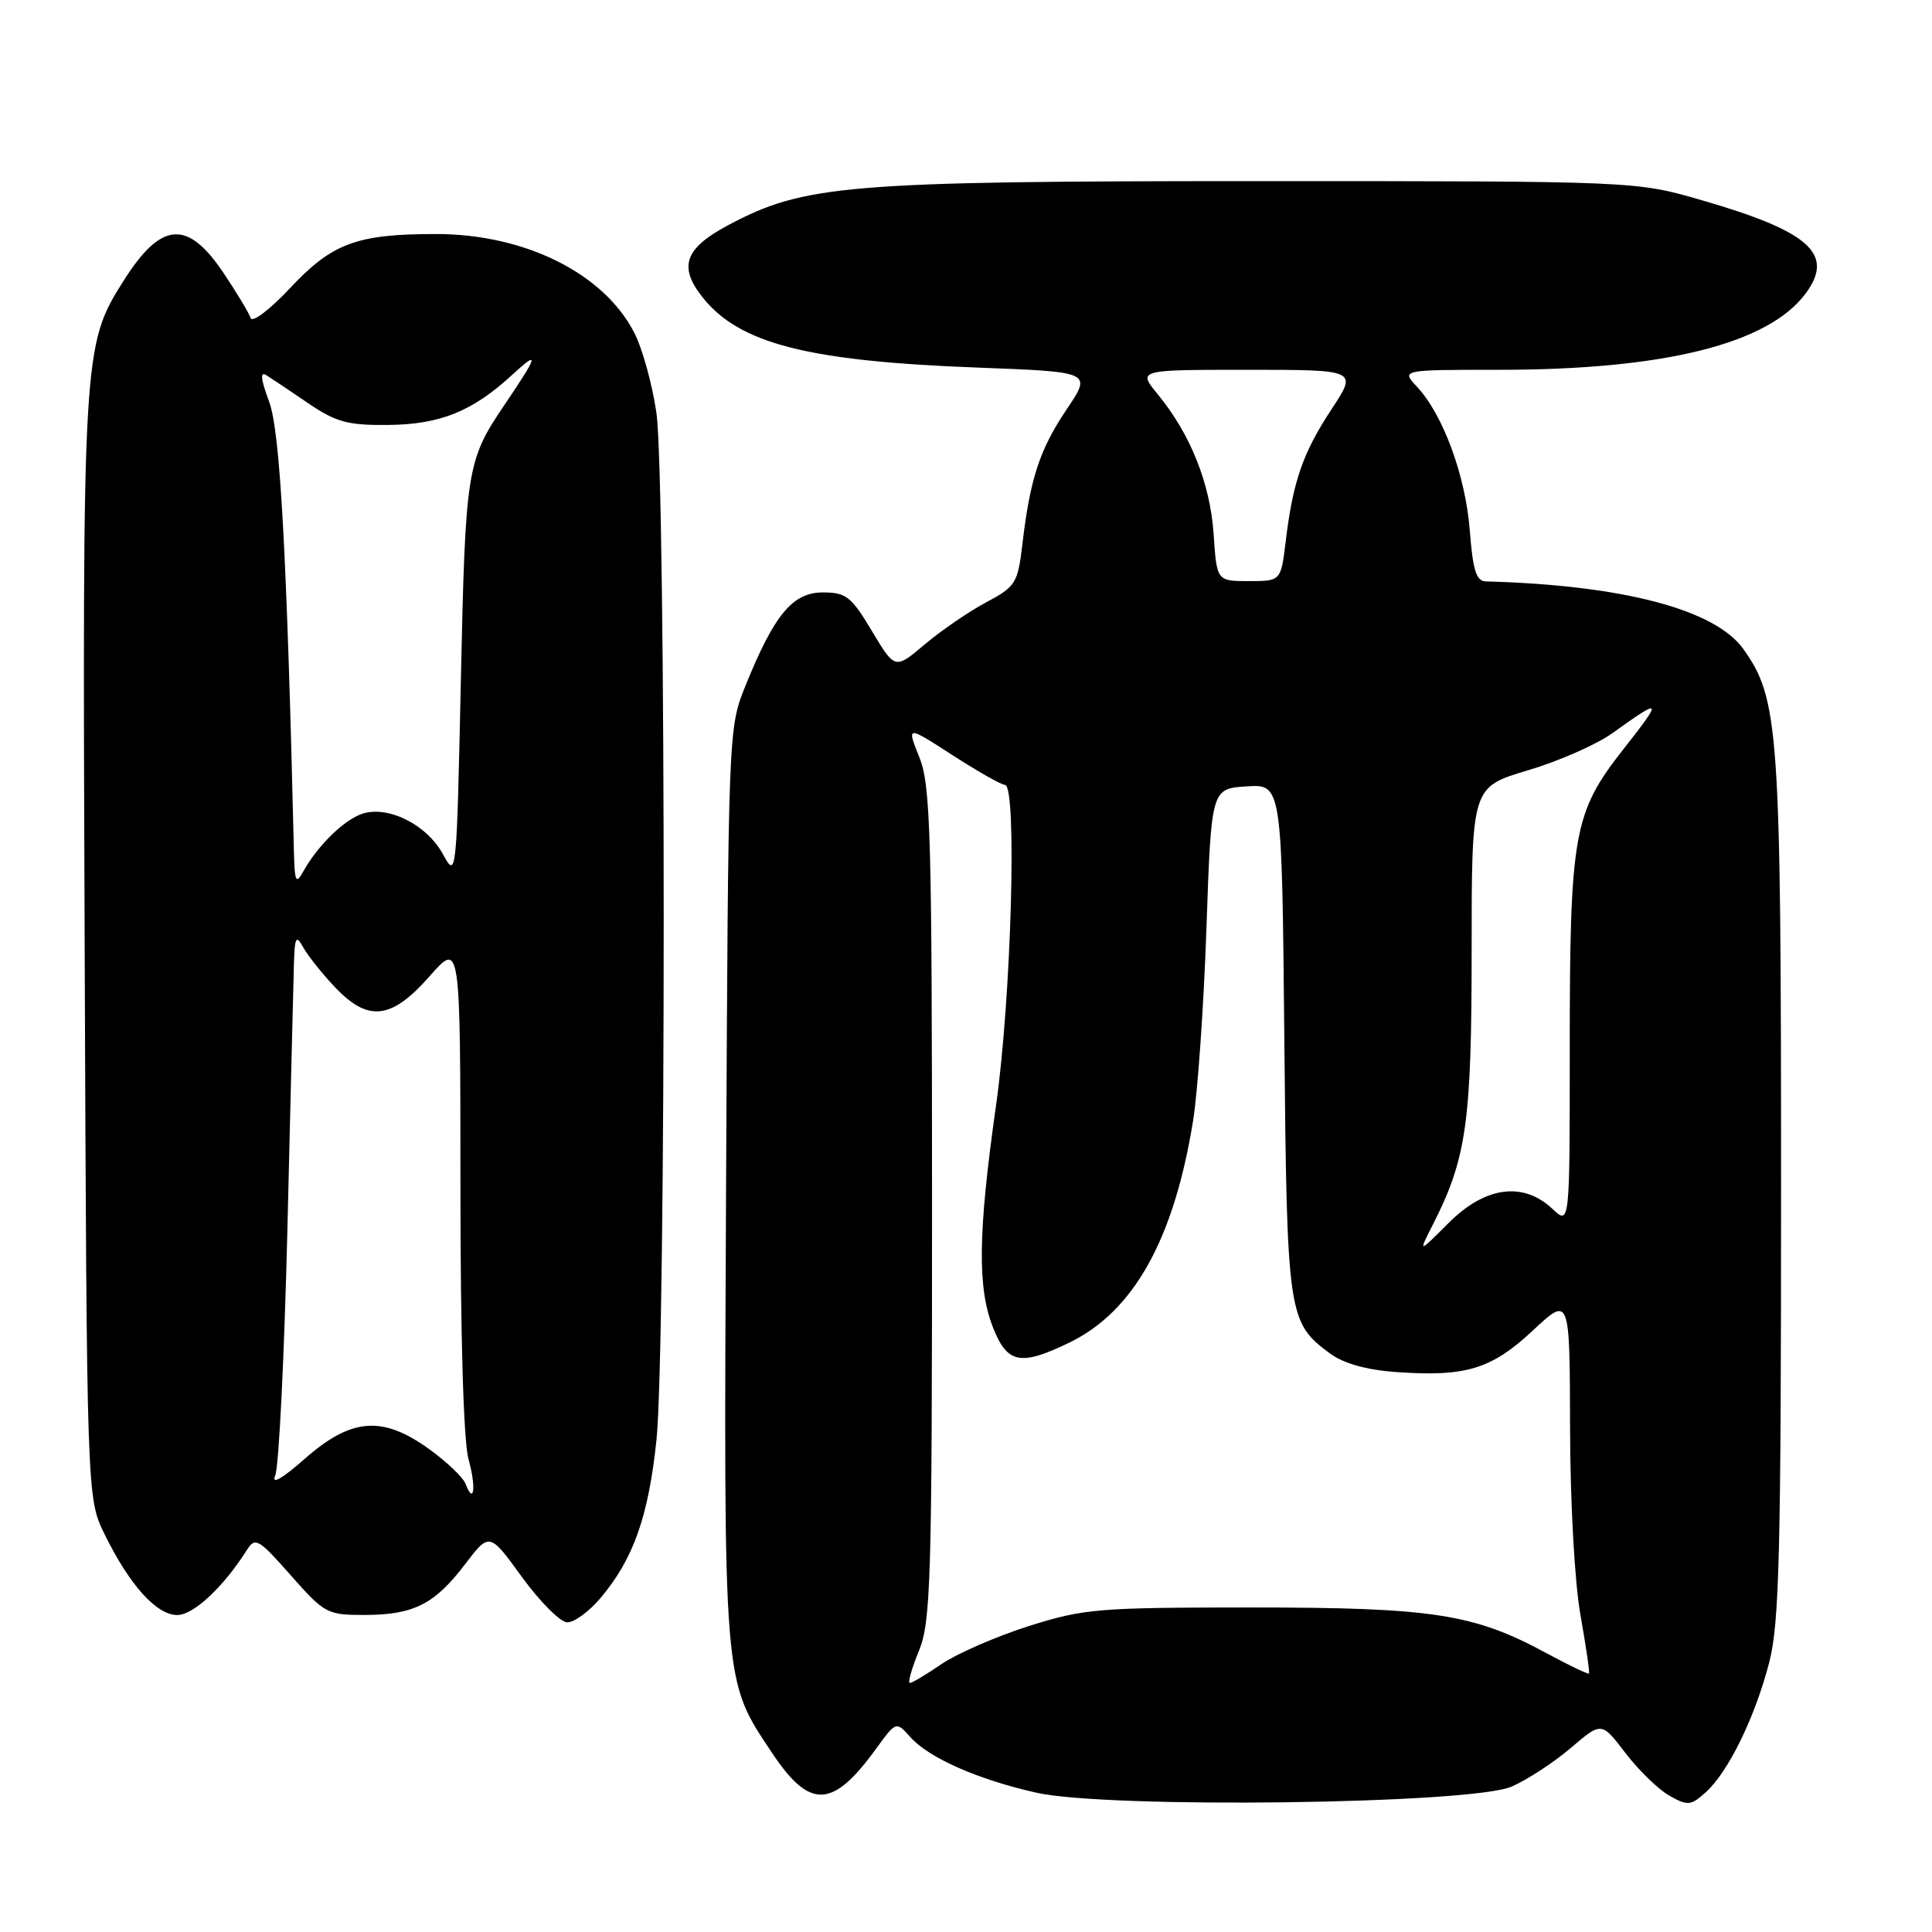 <?xml version="1.0" encoding="UTF-8" standalone="no"?>
<!DOCTYPE svg PUBLIC "-//W3C//DTD SVG 1.1//EN" "http://www.w3.org/Graphics/SVG/1.1/DTD/svg11.dtd" >
<svg xmlns="http://www.w3.org/2000/svg" xmlns:xlink="http://www.w3.org/1999/xlink" version="1.1" viewBox="0 0 256 256">
 <g >
 <path fill="currentColor"
d=" M 200.31 236.73 C 202.41 235.81 205.94 233.49 208.17 231.59 C 212.21 228.13 212.21 228.13 215.39 232.30 C 217.14 234.59 219.77 237.13 221.22 237.95 C 223.64 239.31 224.05 239.26 226.04 237.47 C 229.02 234.77 232.54 227.57 234.43 220.28 C 235.77 215.11 236.00 205.83 236.00 157.32 C 236.00 96.67 235.72 92.62 231.01 86.01 C 227.26 80.75 215.01 77.53 196.88 77.04 C 195.61 77.01 195.16 75.56 194.75 70.25 C 194.19 63.05 191.21 54.93 187.76 51.25 C 185.65 49.00 185.65 49.00 198.69 49.00 C 220.53 49.00 234.33 45.56 239.27 38.87 C 243.12 33.66 239.79 30.67 225.56 26.55 C 216.78 24.00 216.78 24.00 166.85 24.00 C 112.17 24.00 106.56 24.47 96.50 29.83 C 90.74 32.90 89.87 35.30 93.05 39.34 C 97.93 45.54 106.98 47.86 129.59 48.71 C 144.68 49.28 144.68 49.28 141.36 54.21 C 137.77 59.54 136.50 63.40 135.48 72.05 C 134.86 77.30 134.59 77.72 130.66 79.82 C 128.37 81.04 124.72 83.54 122.54 85.38 C 118.59 88.72 118.59 88.72 115.53 83.61 C 112.80 79.04 112.11 78.50 109.03 78.50 C 105.03 78.50 102.59 81.44 98.79 90.84 C 96.50 96.49 96.50 96.61 96.21 156.99 C 95.89 223.87 95.78 222.48 102.31 232.28 C 107.30 239.77 110.31 239.66 116.04 231.78 C 118.74 228.06 118.74 228.06 120.62 230.17 C 123.07 232.93 129.58 235.80 137.32 237.54 C 146.80 239.68 195.05 239.06 200.31 236.73 Z  M 79.57 211.75 C 83.91 206.62 85.92 200.95 86.98 190.86 C 88.27 178.65 88.26 63.61 86.98 54.71 C 86.44 50.97 85.13 46.21 84.06 44.12 C 80.03 36.22 69.55 31.00 57.74 31.01 C 47.26 31.01 44.00 32.23 38.43 38.18 C 35.78 41.01 33.43 42.80 33.21 42.14 C 33.00 41.49 31.40 38.83 29.66 36.23 C 24.85 29.03 21.36 29.30 16.34 37.26 C 10.97 45.76 10.91 46.70 11.22 125.65 C 11.50 198.50 11.50 198.50 13.87 203.32 C 17.18 210.05 20.74 214.00 23.49 214.00 C 25.64 214.00 29.62 210.28 32.70 205.40 C 33.82 203.64 34.23 203.87 38.54 208.75 C 43.01 213.81 43.36 214.00 48.34 213.99 C 54.83 213.97 57.58 212.58 61.63 207.26 C 64.86 203.03 64.86 203.03 69.18 208.99 C 71.56 212.26 74.25 214.95 75.16 214.97 C 76.07 214.99 78.06 213.54 79.57 211.75 Z  M 121.76 218.75 C 123.34 214.89 123.50 209.50 123.50 159.50 C 123.49 110.36 123.31 104.05 121.81 100.32 C 120.13 96.13 120.13 96.13 126.22 100.07 C 129.57 102.23 132.69 104.00 133.16 104.00 C 134.79 104.00 134.01 132.19 131.98 146.47 C 129.58 163.40 129.49 170.68 131.61 175.98 C 133.49 180.69 135.24 181.03 141.68 177.91 C 150.22 173.78 155.55 164.23 158.09 148.50 C 158.71 144.65 159.51 133.18 159.86 123.00 C 160.50 104.50 160.50 104.50 165.18 104.20 C 169.86 103.90 169.86 103.90 170.18 137.70 C 170.53 174.38 170.65 175.21 176.24 179.35 C 178.02 180.66 181.06 181.52 184.95 181.80 C 194.20 182.47 197.62 181.43 203.11 176.30 C 208.00 171.73 208.00 171.73 208.04 189.11 C 208.06 199.02 208.65 209.73 209.42 214.00 C 210.15 218.12 210.66 221.61 210.55 221.75 C 210.43 221.88 207.89 220.66 204.89 219.04 C 195.29 213.84 189.86 213.00 165.84 213.00 C 145.48 213.00 143.61 213.16 136.30 215.47 C 132.01 216.84 126.84 219.09 124.80 220.47 C 122.77 221.86 120.86 223.00 120.56 223.00 C 120.26 223.00 120.80 221.09 121.76 218.75 Z  M 189.85 162.29 C 194.32 153.52 195.00 148.69 195.00 125.96 C 195.00 104.29 195.00 104.29 202.43 102.08 C 206.52 100.87 211.59 98.64 213.68 97.13 C 220.27 92.40 220.38 92.57 215.12 99.26 C 208.48 107.71 208.00 110.39 208.00 139.31 C 208.00 162.35 208.00 162.35 205.69 160.17 C 201.81 156.53 196.79 157.21 191.96 162.04 C 187.92 166.08 187.92 166.08 189.85 162.29 Z  M 160.81 70.75 C 160.35 64.04 157.74 57.52 153.41 52.25 C 150.74 49.00 150.74 49.00 165.31 49.00 C 179.89 49.00 179.89 49.00 176.42 54.25 C 172.63 60.01 171.32 63.79 170.36 71.75 C 169.72 77.00 169.72 77.00 165.48 77.00 C 161.23 77.00 161.23 77.00 160.81 70.75 Z  M 61.67 196.58 C 61.35 195.76 59.21 193.71 56.90 192.04 C 50.70 187.55 46.58 187.86 40.44 193.25 C 37.34 195.98 35.92 196.78 36.47 195.50 C 36.95 194.40 37.67 179.78 38.08 163.00 C 38.48 146.22 38.87 130.47 38.94 128.00 C 39.04 124.15 39.22 123.79 40.16 125.50 C 40.77 126.60 42.64 128.96 44.33 130.75 C 48.77 135.46 51.84 135.13 56.92 129.36 C 61.00 124.72 61.00 124.72 61.01 157.11 C 61.01 176.98 61.42 190.99 62.08 193.34 C 63.12 197.10 62.81 199.56 61.67 196.58 Z  M 38.95 113.00 C 38.01 73.27 37.12 57.13 35.66 53.22 C 34.55 50.24 34.44 49.17 35.30 49.72 C 35.98 50.15 38.48 51.82 40.85 53.44 C 44.52 55.93 46.09 56.36 51.38 56.31 C 58.33 56.25 62.62 54.51 67.90 49.64 C 71.53 46.29 71.33 47.03 66.83 53.67 C 61.85 61.03 61.67 62.15 61.07 90.00 C 60.50 116.31 60.49 116.48 58.68 113.17 C 56.50 109.17 51.18 106.60 47.80 107.90 C 45.36 108.84 42.00 112.19 40.17 115.50 C 39.22 117.21 39.05 116.85 38.95 113.00 Z "/>
</g>
</svg>